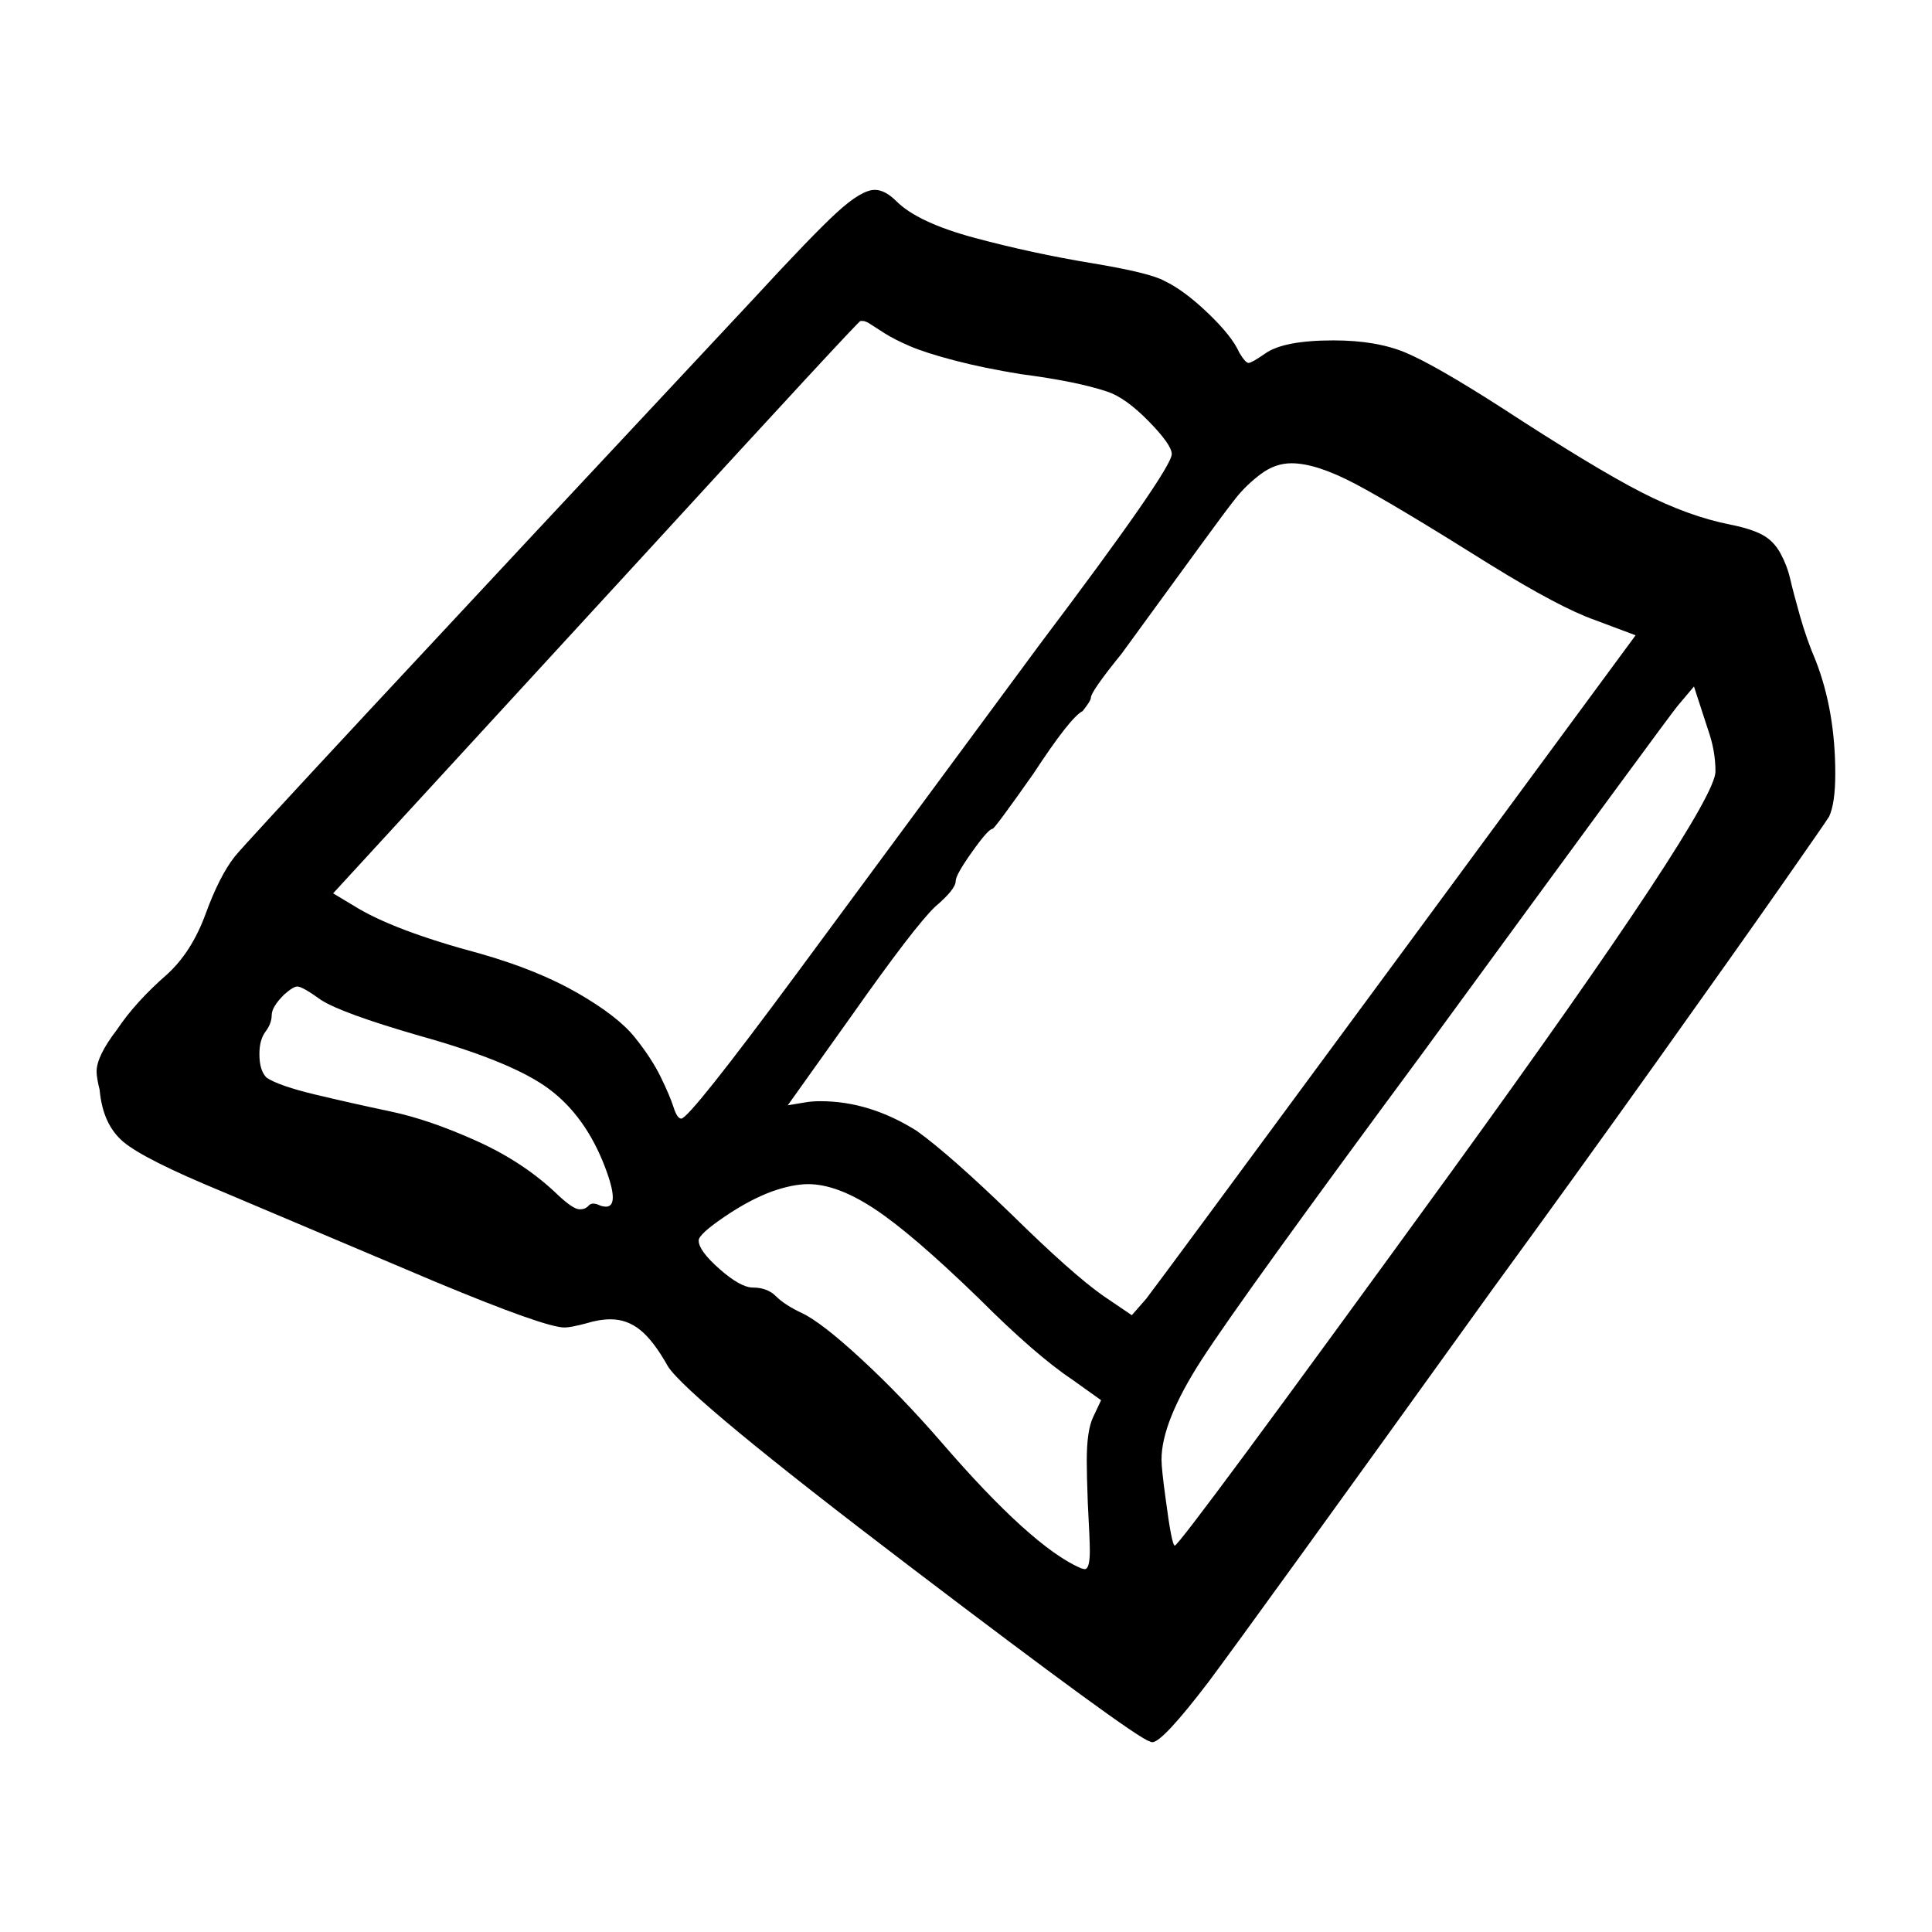 <?xml version="1.0" encoding="UTF-8" standalone="no"?>
<!-- Created with Inkscape (http://www.inkscape.org/) -->

<svg
   xmlns:dc="http://purl.org/dc/elements/1.1/"
   xmlns:cc="http://creativecommons.org/ns#"
   xmlns:rdf="http://www.w3.org/1999/02/22-rdf-syntax-ns#"
   xmlns:svg="http://www.w3.org/2000/svg"
   xmlns="http://www.w3.org/2000/svg"
   xmlns:sodipodi="http://sodipodi.sourceforge.net/DTD/sodipodi-0.dtd"
   xmlns:inkscape="http://www.inkscape.org/namespaces/inkscape"
   width="1000"
   height="1000"
   id="svg2989"
   version="1.1"
   inkscape:version="0.48.3.1 r9886"
   sodipodi:docname="book.svg">
  <defs
     id="defs5498" />
  <sodipodi:namedview
     inkscape:window-height="1389"
     inkscape:window-width="2496"
     inkscape:pageshadow="2"
     inkscape:pageopacity="0.0"
     borderopacity="1.0"
     bordercolor="#666666"
     pagecolor="#ffffff"
     id="base"
     showgrid="false"
     showguides="true"
     inkscape:guide-bbox="true"
     inkscape:zoom="0.5508046"
     inkscape:cx="-191.79883"
     inkscape:cy="643.75"
     inkscape:window-x="64"
     inkscape:window-y="28"
     inkscape:current-layer="layer1"
     inkscape:window-maximized="1">
    <sodipodi:guide
       orientation="horizontal"
       position="200"
       id="guide5596" />
  </sodipodi:namedview>
  <g
     inkscape:label="Layer 1"
     inkscape:groupmode="layer"
     id="layer1">
    <g
       transform="matrix(0.53,0,0,-0.53,-3.534,794.17)"
       id="g4">
      <path
         d="m 882,1302 q -11,11 -21,11 -13,0 -37,-22 -24,-22 -82,-85 Q 250,680 236,662 221,643 207.5,606 194,569 170,547 q -31,-27 -49,-54 -20,-26 -20,-41 0,-6 3,-18 3,-34 23.5,-51 20.5,-17 95.5,-48 l 208,-88 q 108,-45 127,-45 6,0 21,4 13,4 24,4 16,0 29,-10.5 13,-10.5 27,-35.5 20,-31 237,-196 217,-165 233,-170 2,-1 3,-1 10,0 55,59 44,59 277,383 81,111 160.5,222.5 79.5,111.5 122.5,173 43,61.5 46,66.5 6,13 6,42 0,61 -19,110 -9,21 -15.5,44 -6.5,23 -9.5,36 -3,13 -9.5,25 -6.5,12 -17.5,18 -11,6 -31,10 -41,8 -87,31.5 -46,23.5 -138,83.5 -64,41 -92.5,53 -28.5,12 -70.5,12 -49,0 -67,-13 -13,-9 -16,-9 -3,0 -9,10 -7,16 -30.5,38.5 -23.5,22.5 -42.5,31.5 -14,8 -71.5,17.5 -57.5,9.5 -113.5,24.5 -56,15 -77,36 z M 637,958 q 208,227 210,227 h 2 q 3,0 7.5,-3 4.5,-3 14,-9 9.5,-6 24.5,-12.5 15,-6.5 43.5,-14 28.5,-7.5 65.5,-13.5 54,-7 84,-17 18,-6 40.5,-29 22.5,-23 22.5,-32 0,-15 -129,-186 L 785,548 Q 680,406 672,406 q -4,0 -7.5,11 -3.5,11 -12.5,29.5 -9,18.5 -25.5,39 Q 610,506 571,528.5 532,551 476,567 390,590 352,614 l -20,12 z m 543,9 q 24,33 34,45.5 10,12.5 24,23 14,10.5 30,10.5 24,0 62,-20 38,-20 132,-79 68,-42 102,-54 l 40,-15 -232,-315 Q 1134,240 1126,230 l -14,-16 -28,19 q -30,21 -90,80 -60,58 -92,81 -46,29 -94,29 -8,0 -14,-1 l -18,-3 62,87 q 62,88 82,107 20,17 20,25 0,6 16,28.5 16,22.5 20,22.5 2,0 40,54 36,55 48,61 8,10 8,13 0,6 30,43 z m 502,-222 q 0,-35 -258,-391 -265,-365 -270,-365 -3,0 -9,46 -4,29 -4,38 0,37 39.5,98 39.5,61 215.5,299 242,331 249,339 l 16,19 14,-43 q 7,-20 7,-40 z M 284,527 q 9,8 13,8 5,0 23,-13 20,-13 96,-35 86,-24 122.5,-49 36.5,-25 56.5,-73 18,-44 4,-45 -3,0 -6,1 -8,4 -11.5,0 -3.5,-4 -9.5,-3.5 -6,0.5 -20,13.5 -33,32 -79.5,53 -46.5,21 -84.5,29 -38,8 -73.5,16.5 Q 279,438 267,446 q -7,7 -7,23 0,14 6,22 6,8 6,16 0,8 12,20 z M 761,335 q 20,7 35,7 28,0 64.5,-24 36.5,-24 101.5,-87 56,-56 92,-80 l 28,-20 -8,-17 q -6,-13 -6,-42 0,-14 1,-41 2,-37 2,-47 0,-18 -5,-18 -1,0 -4,1 -48,21 -136,123 -39,45 -78,81 -39,36 -58,45 -17,8 -25.5,16.5 -8.5,8.5 -22.5,8.5 -12,0 -32.5,18 -20.5,18 -20.5,28 0,6 25,23 25,17 47,25 z"
         id="path6"
         inkscape:connector-curvature="0"
         style="fill:currentColor" />
    </g>
  </g>
</svg>

